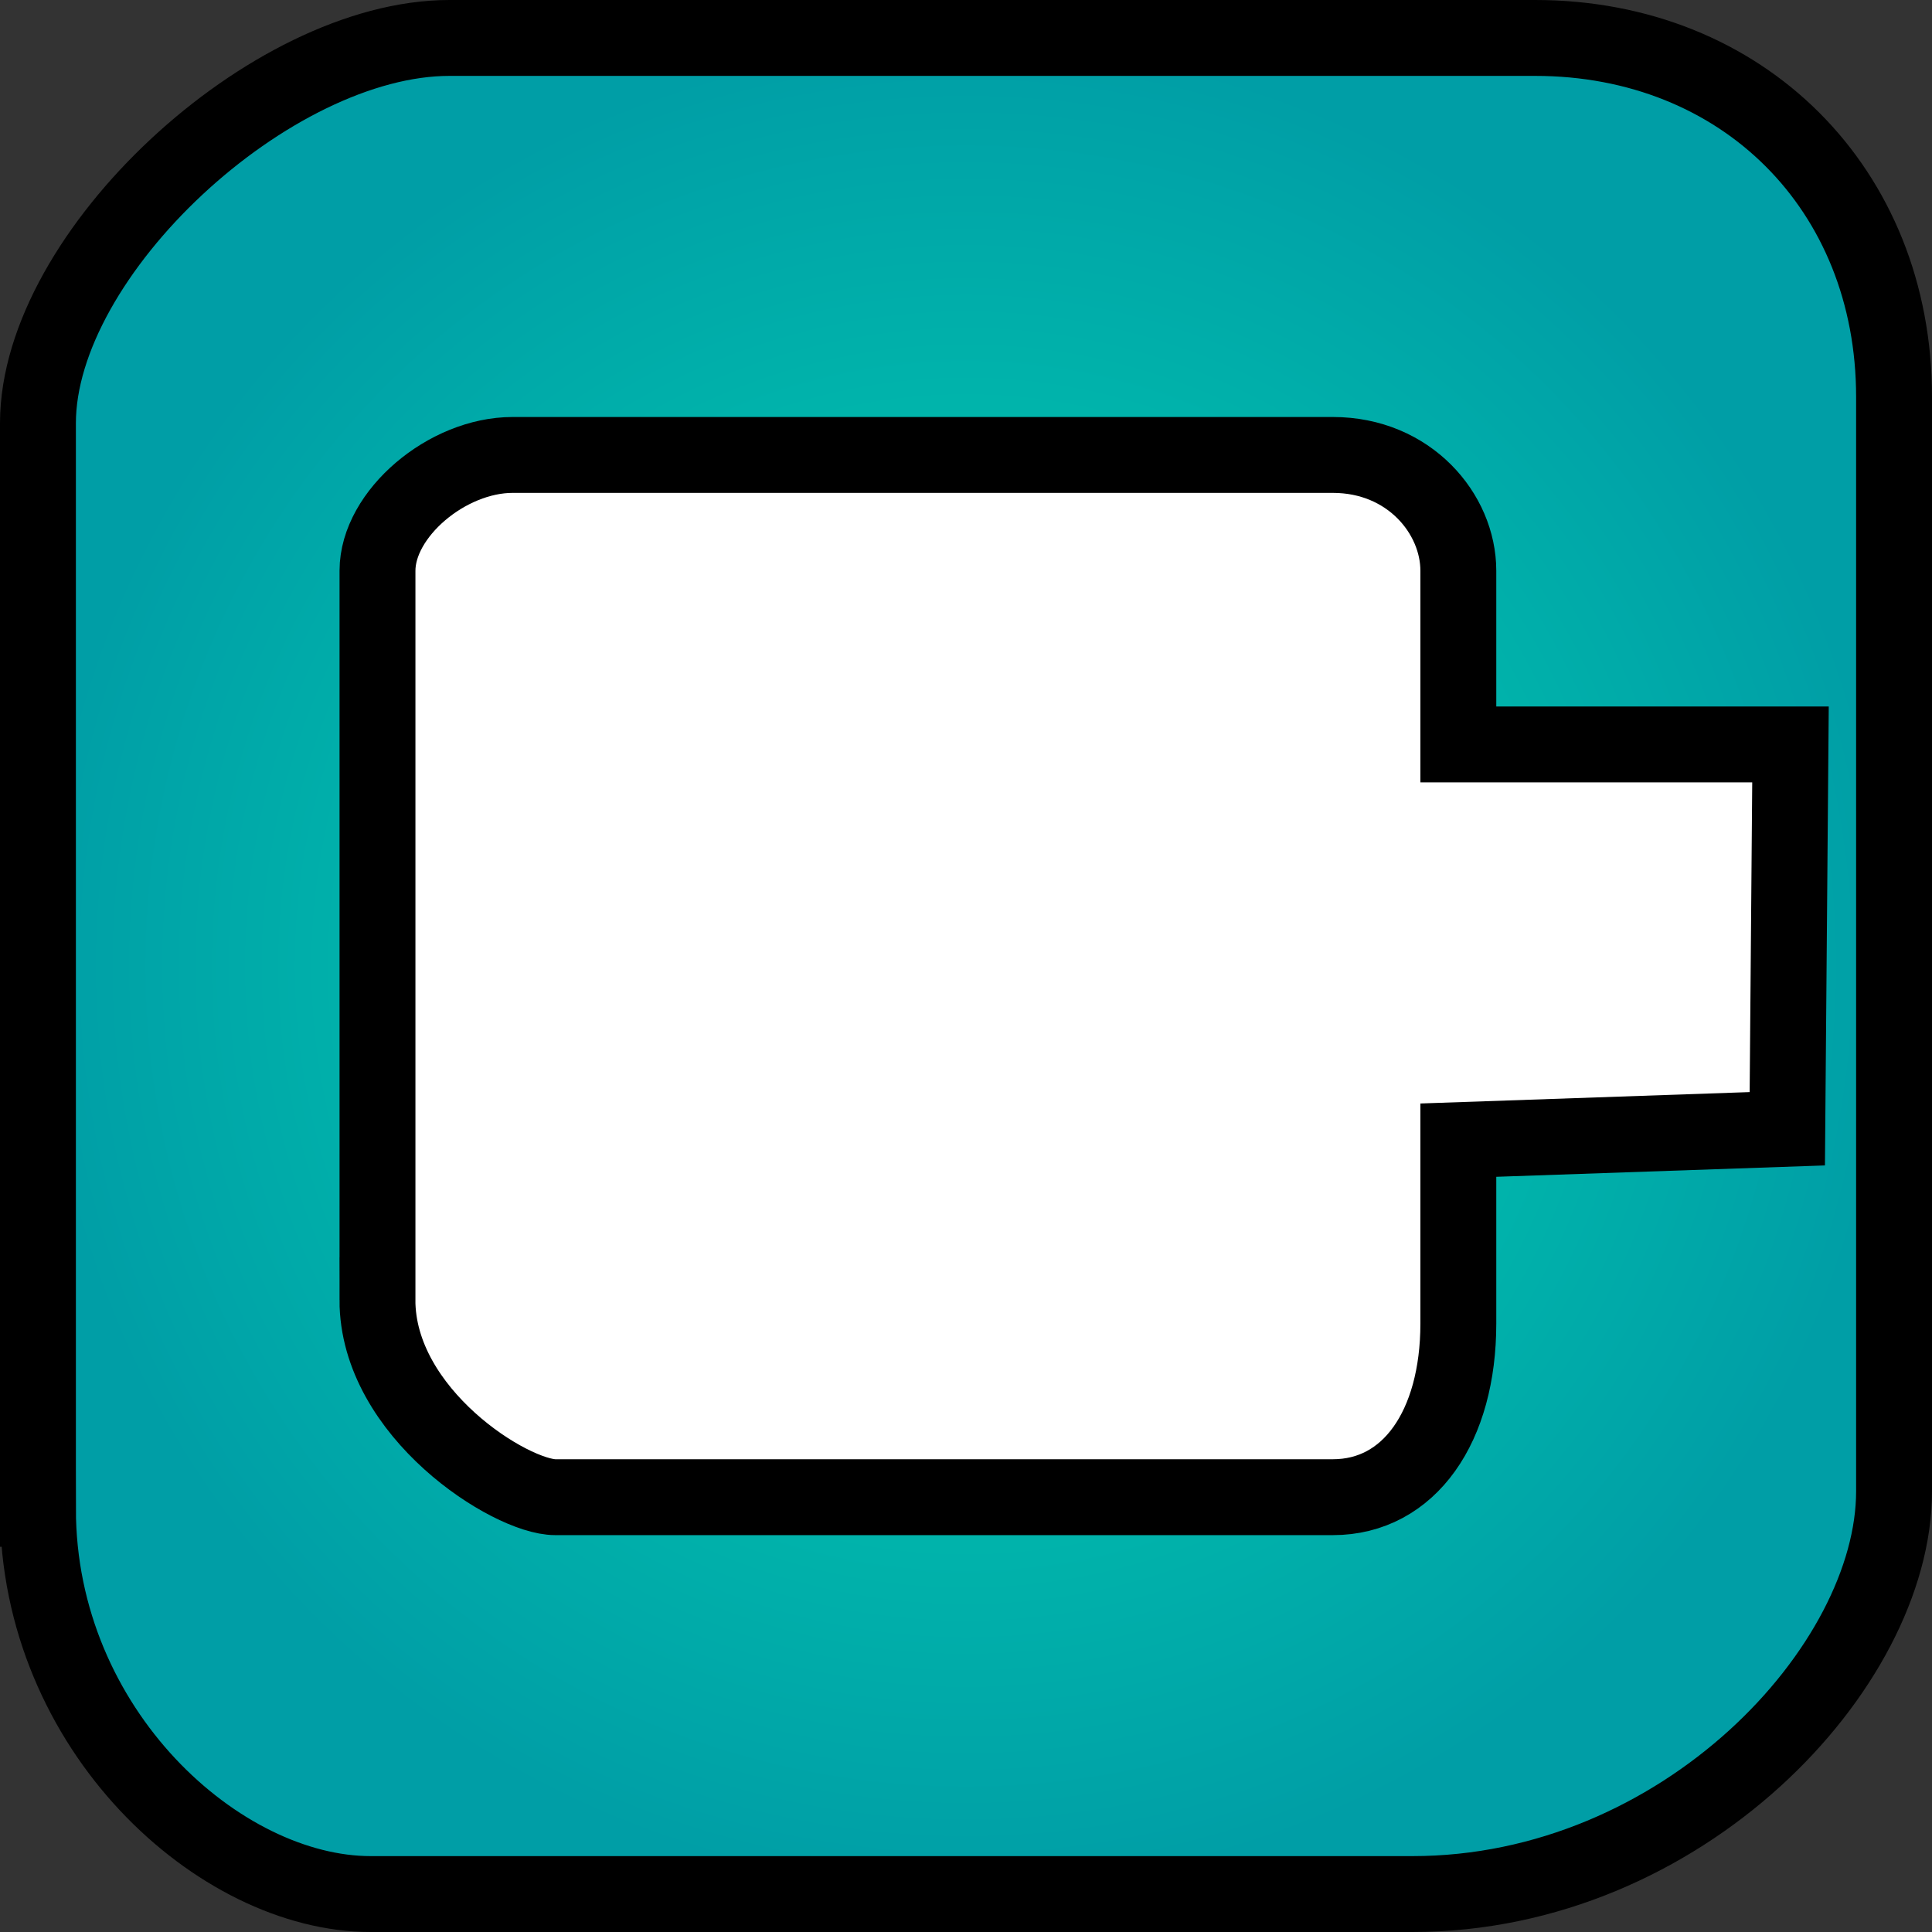 <svg version="1.1" xmlns="http://www.w3.org/2000/svg" xmlns:xlink="http://www.w3.org/1999/xlink" width="38.186" height="38.186" viewBox="0,0,38.186,38.186"><rect x="0" y="0" width="38.186" height="38.186" fill="#333333" stroke="none"/><defs><radialGradient cx="240" cy="180" r="18.343" gradientUnits="userSpaceOnUse" id="color-1"><stop offset="0" stop-color="#00d6b3"/><stop offset="1" stop-color="#009ea6"/></radialGradient></defs><g transform="translate(-220.907,-160.907)"><g data-paper-data="{&quot;isPaintingLayer&quot;:true}" fill-rule="nonzero" stroke="#000000" stroke-width="1.5" stroke-linecap="butt" stroke-linejoin="miter" stroke-miterlimit="10" stroke-dasharray="" stroke-dashoffset="0" style="mix-blend-mode: normal"><path d="M221.657,190.729c0,-7.165 0,-17.385 0,-21.458c0,-3.358 4.598,-7.614 8.133,-7.614c4.178,0 14.445,0 21.458,0c4.105,0 7.095,2.988 7.095,7.095c0,7.069 0,17.453 0,21.631c0,3.477 -4.187,7.96 -9.518,7.96c-7.355,0 -16.886,0 -20.592,0c-2.988,0 -6.576,-3.237 -6.576,-7.614z" fill="url(#color-1)"/><path d="M228.368,186.601c0,-4.702 0,-12.253 0,-14.413c0,-1.127 1.378,-2.289 2.67,-2.289c2.556,0 11.742,0 16.213,0c1.508,0 2.48,1.162 2.48,2.289c0,0.684 0,3.433 0,3.433h6.565l-0.063,7.596l-6.502,0.225c0,0 0,2.715 0,3.624c0,2.035 -0.968,3.433 -2.48,3.433c-4.758,0 -13.099,0 -15.367,0c-0.883,0 -3.517,-1.658 -3.517,-3.898z" fill="#ffffff"/></g></g></svg>